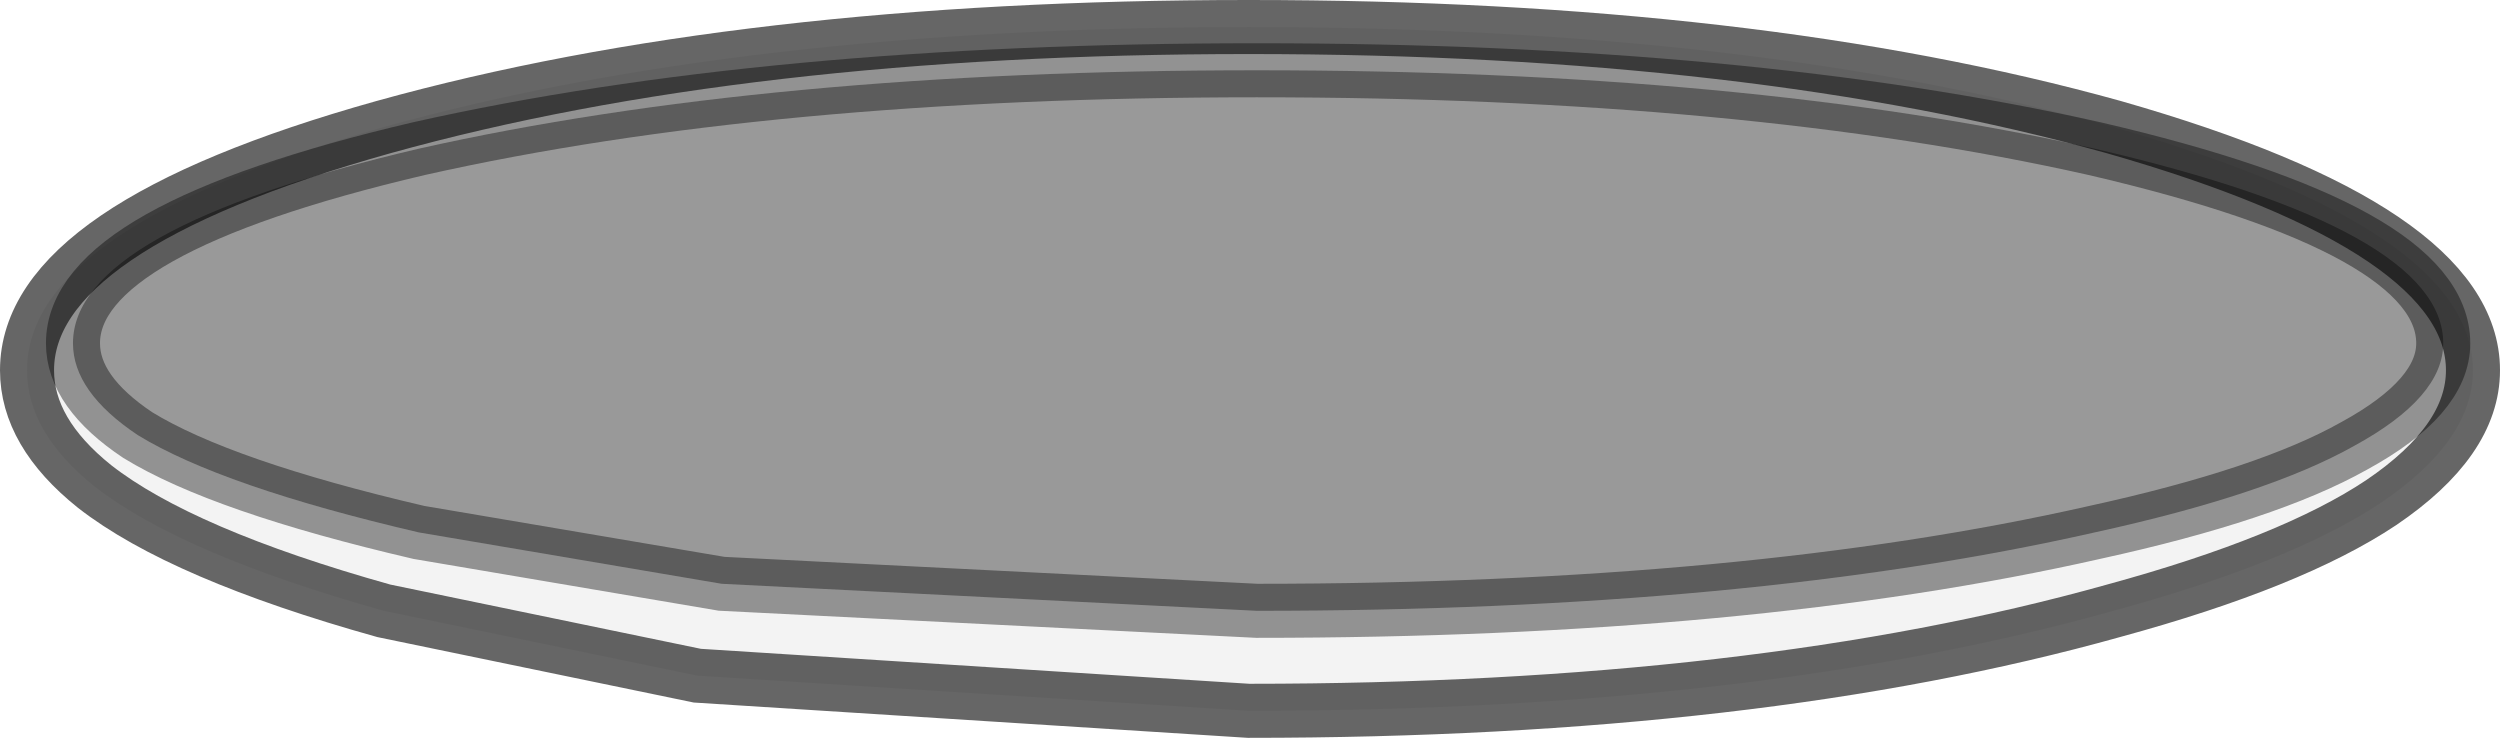 <?xml version="1.0" encoding="UTF-8" standalone="no"?>
<svg xmlns:xlink="http://www.w3.org/1999/xlink" height="13.65px" width="46.25px" xmlns="http://www.w3.org/2000/svg">
  <g transform="matrix(1.0, 0.0, 0.0, 1.0, 0.5, 0.5)">
    <path d="M45.25 6.35 Q45.25 7.65 43.55 8.8 41.9 9.9 38.6 10.8 32.0 12.65 22.6 12.65 L12.4 12.0 6.6 10.8 Q2.85 9.75 1.25 8.5 0.0 7.5 0.0 6.35 0.0 3.7 6.6 1.85 13.25 0.0 22.6 0.0 31.95 0.0 38.6 1.85 45.25 3.75 45.25 6.35 M44.7 5.85 Q44.7 3.75 38.25 2.25 31.8 0.8 22.75 0.8 13.7 0.8 7.25 2.25 0.85 3.75 0.85 5.85 0.85 6.75 2.05 7.55 3.6 8.5 7.25 9.35 L12.85 10.3 22.75 10.8 Q31.85 10.8 38.25 9.35 41.45 8.65 43.05 7.75 44.7 6.85 44.7 5.85" fill="#000000" fill-opacity="0.047" fill-rule="evenodd" stroke="none"/>
    <path d="M44.7 5.85 Q44.7 6.85 43.05 7.75 41.45 8.65 38.25 9.35 31.85 10.8 22.75 10.8 L12.85 10.3 7.25 9.35 Q3.6 8.5 2.05 7.55 0.85 6.75 0.85 5.85 0.85 3.75 7.25 2.25 13.7 0.8 22.75 0.8 31.8 0.8 38.25 2.25 44.7 3.75 44.7 5.85" fill="#000000" fill-opacity="0.4" fill-rule="evenodd" stroke="none"/>
    <path d="M44.7 5.85 Q44.7 3.75 38.25 2.25 31.8 0.8 22.75 0.8 13.7 0.8 7.25 2.25 0.85 3.75 0.85 5.85 0.85 6.75 2.05 7.55 3.6 8.5 7.25 9.35 L12.85 10.3 22.75 10.8 Q31.85 10.8 38.25 9.35 41.45 8.65 43.05 7.75 44.7 6.85 44.7 5.85" fill="none" stroke="#000000" stroke-linecap="round" stroke-linejoin="miter-clip" stroke-miterlimit="4.0" stroke-opacity="0.4" stroke-width="1.0"/>
    <path d="M45.25 6.35 Q45.25 3.75 38.6 1.85 31.95 0.0 22.6 0.0 13.25 0.0 6.6 1.85 0.0 3.7 0.0 6.35 0.0 7.5 1.25 8.5 2.85 9.75 6.6 10.8 L12.4 12.0 22.6 12.65 Q32.0 12.65 38.6 10.8 41.9 9.9 43.55 8.8 45.25 7.65 45.25 6.35" fill="none" stroke="#000000" stroke-linecap="round" stroke-linejoin="miter-clip" stroke-miterlimit="4.0" stroke-opacity="0.6" stroke-width="1.0"/>
  </g>
</svg>
